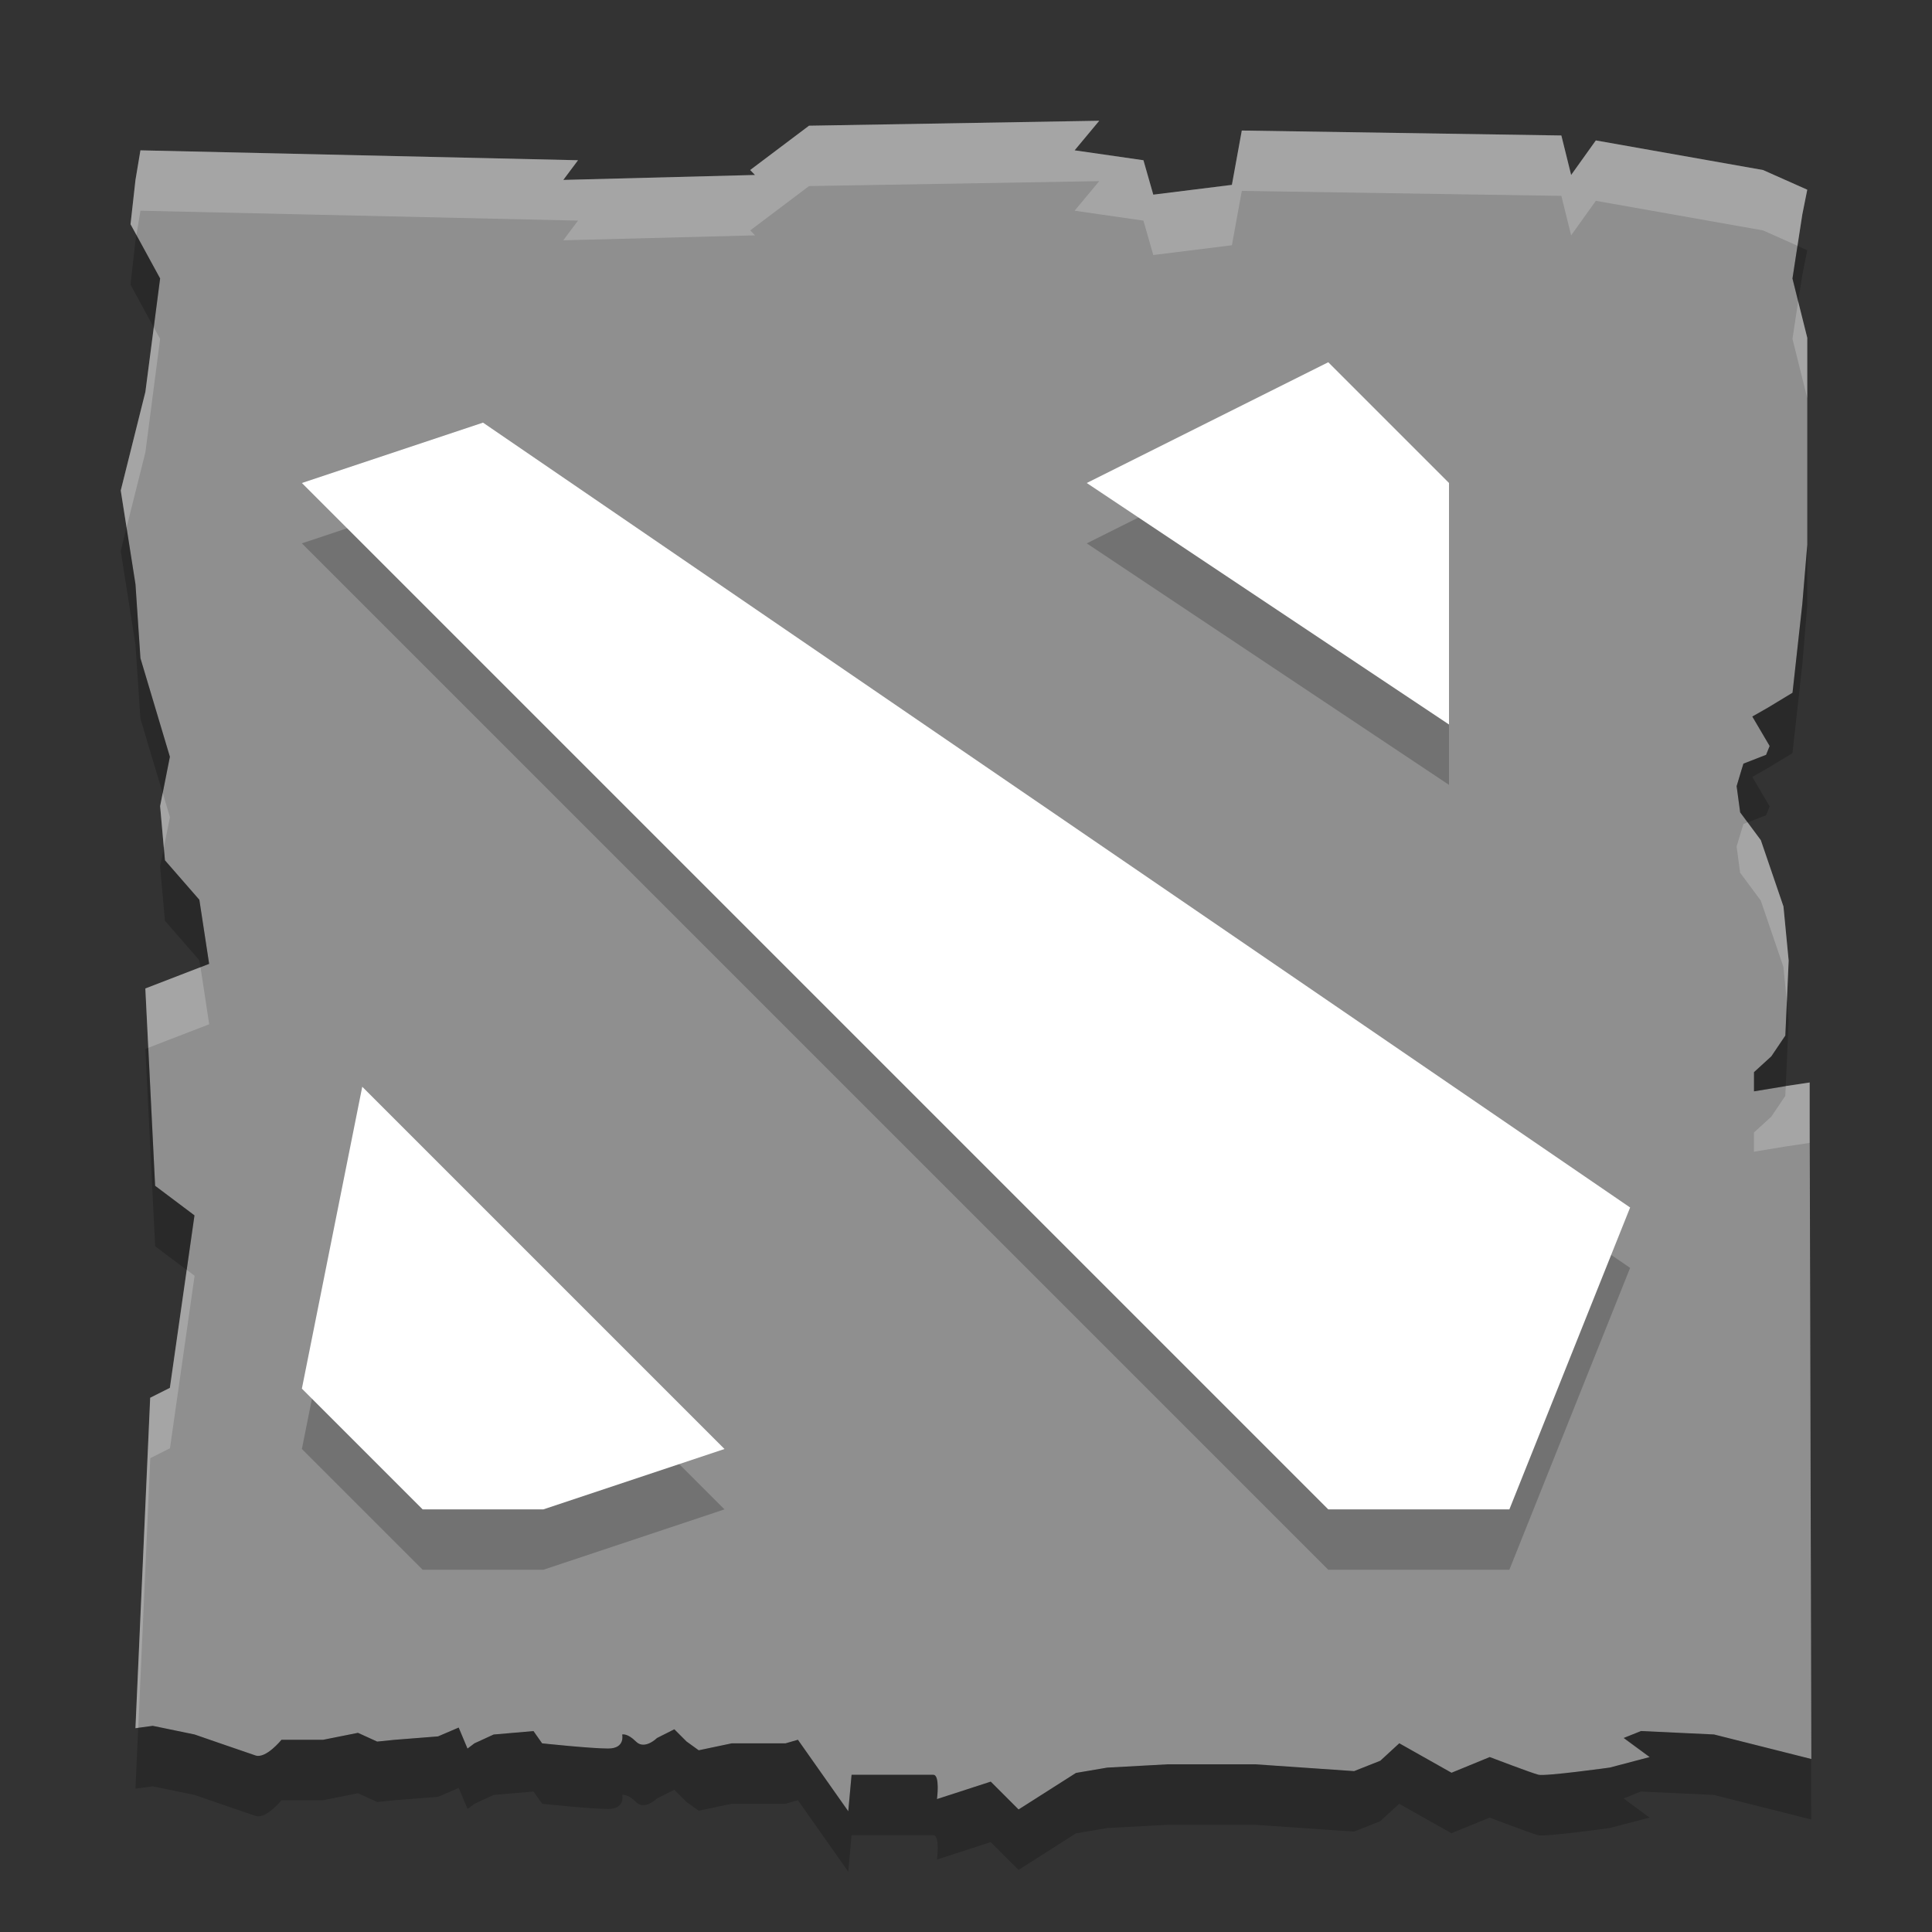 <svg xmlns="http://www.w3.org/2000/svg" width="32" height="32" version="1">
 <rect width="100%" height="100%" fill="#333333" stroke="none"/>
 <path fill="#8f8f8f" d="m18.207 2-4.807 0.082-0.975 0.734 0.08 0.082l-3.175 0.082 0.244-0.326-7.248-0.164-0.082 0.49-0.082 0.734 0.49 0.898-0.244 1.879-0.408 1.633 0.244 1.553 0.082 1.224 0.488 1.633-0.162 0.817 0.08 0.898 0.57 0.654 0.162 1.061-1.057 0.408 0.162 3.268 0.652 0.49-0.408 2.857-0.326 0.164-0.244 5.473 0.287-0.039 0.692 0.143s0.837 0.29 1.01 0.348c0.173 0.058 0.43-0.26 0.43-0.26h0.691l0.576-0.115 0.318 0.145 0.287-0.029 0.721-0.057 0.342-0.146 0.146 0.348 0.115-0.087 0.318-0.146 0.66-0.057 0.143 0.203s0.806 0.086 1.094 0.086c0.288 0 0.232-0.232 0.232-0.232s0.085-0.027 0.229 0.117c0.144 0.144 0.348-0.059 0.348-0.059l0.287-0.145 0.203 0.203 0.201 0.145 0.547-0.115h0.891l0.205-0.059 0.834 1.184 0.055-0.604h1.353c0.115 0 0.061 0.402 0.061 0.402l0.891-0.289 0.461 0.461 0.951-0.605 0.518-0.088 1.008-0.055h1.44l1.641 0.113 0.434-0.172 0.314-0.289 0.865 0.488 0.633-0.26s0.691 0.264 0.807 0.293c0.115 0.029 1.182-0.119 1.182-0.119l0.66-0.174-0.43-0.316 0.287-0.115 1.209 0.057 1.611 0.406-0.027-10.539v-0.666l-0.402 0.061-0.52 0.086v-0.318l0.287-0.262 0.232-0.344 0.055-1.242-0.086-0.896-0.375-1.098-0.342-0.461-0.059-0.434 0.086-0.287 0.027-0.086 0.375-0.146 0.059-0.146-0.287-0.488 0.26-0.148 0.406-0.246 0.162-1.469 0.082-0.98v-3.43l-0.245-0.982 0.163-1.061 0.082-0.41-0.733-0.326-2.769-0.49-0.409 0.572-0.162-0.654-5.293-0.082-0.164 0.9-1.302 0.162-0.163-0.57-1.14-0.164 0.408-0.49z"/>
 <path opacity=".2" d="m22 7-4 2 6 4v-4l-2-2zm-14 1-3 1 17 17h3l2-5-19-13zm-2 11-1 5 2 2h2l3-1-6-6z"/>
 <path fill="#fff" d="m22 6l-4 2 6 4v-4l-2-2zm-14 1l-3 1 17 17h3l2-5-19-13zm-2 11l-1 5 2 2h2l3-1-6-6z"/>
 <path fill="#fff" opacity=".2" d="m18.207 2l-4.807 0.082-0.974 0.734 0.08 0.082-3.176 0.082 0.244-0.326-7.248-0.164-0.082 0.49-0.082 0.734 0.098 0.178 0.066-0.402 7.248 0.164-0.244 0.326 3.176-0.082-0.08-0.082 0.974-0.734 4.807-0.082-0.408 0.49 1.14 0.164 0.163 0.57 1.302-0.162 0.164-0.9 5.293 0.082 0.162 0.654 0.409-0.572 2.769 0.49 0.57 0.254 0.081-0.518 0.082-0.41-0.733-0.326-2.769-0.49-0.409 0.572-0.162-0.654-5.293-0.082-0.164 0.9-1.302 0.162-0.163-0.57-1.14-0.164 0.408-0.49zm11.576 2.994l-0.094 0.619 0.245 0.981v-1l-0.151-0.6zm-27.236 0.428l-0.139 1.07-0.408 1.633 0.096 0.613 0.312-1.246 0.244-1.879-0.105-0.191zm0.148 7.715l-0.043 0.215 0.061 0.689 0.102-0.506-0.119-0.398zm26.25 0.484l-0.068 0.027-0.027 0.086-0.086 0.287 0.058 0.434 0.342 0.461 0.375 1.098 0.057 0.582 0.029-0.686-0.086-0.896-0.375-1.098-0.219-0.295zm-25.625 2.4l-0.912 0.352 0.049 0.981 1.008-0.389-0.144-0.944zm26.653 1.909l-0.395 0.058-0.008 0.164-0.232 0.344-0.287 0.262v0.318l0.519-0.086 0.403-0.06v-1zm0 1v0.666l0.025 9.539h0.002l-0.027-10.205zm-26.879 2.103l-0.279 1.955-0.326 0.164-0.244 5.473 0.045-0.006 0.199-4.467 0.326-0.164 0.408-2.857-0.129-0.098z"/>
 <path opacity=".2" d="m2.26 3.893-0.016 0.088-0.082 0.734 0.385 0.707 0.105-0.809-0.393-0.721zm27.511 0.178-0.082 0.543 0.094 0.381 0.069-0.441 0.082-0.41-0.163-0.072zm-27.675 4.668-0.096 0.387 0.244 1.553 0.082 1.224 0.369 1.235 0.119-0.602-0.488-1.633-0.082-1.224-0.148-0.939zm27.838 0.285-0.082 0.981-0.163 1.469-0.406 0.246-0.26 0.148 0.288 0.488-0.059 0.147-0.375 0.146-0.027 0.086-0.086 0.287 0.058 0.434 0.123 0.166 0.307-0.119 0.059-0.147-0.288-0.488 0.26-0.148 0.406-0.246 0.163-1.469 0.082-0.981v-1zm-27.221 5.018-0.061 0.311 0.08 0.898 0.57 0.654 0.018 0.117 0.144-0.056-0.162-1.061-0.57-0.654-0.019-0.209zm26.883 2.555-0.026 0.556-0.232 0.344-0.287 0.262v0.318l0.519-0.086 0.008-0.002 0.047-1.078-0.029-0.314zm-27.139 0.758-0.049 0.019 0.162 3.268 0.523 0.392 0.129-0.902-0.652-0.49-0.113-2.287zm0.074 11.232-0.242 0.033-0.045 1.006 0.287-0.039 0.692 0.143s0.837 0.289 1.01 0.347c0.173 0.058 0.43-0.26 0.43-0.26h0.691l0.576-0.115 0.318 0.145 0.287-0.03 0.721-0.056 0.342-0.147 0.146 0.348 0.115-0.086 0.318-0.146 0.66-0.057 0.143 0.203s0.806 0.086 1.093 0.086c0.288 0 0.233-0.232 0.233-0.232s0.084-0.028 0.228 0.117c0.144 0.144 0.348-0.059 0.348-0.059l0.287-0.144 0.203 0.203 0.201 0.144 0.547-0.115h0.891l0.205-0.059 0.834 1.184 0.054-0.604h1.354c0.115 0 0.061 0.403 0.061 0.403l0.89-0.289 0.461 0.461 0.951-0.606 0.518-0.088 1.008-0.054h1.439l1.641 0.113 0.433-0.172 0.315-0.289 0.865 0.488 0.633-0.259s0.691 0.264 0.806 0.292c0.116 0.029 1.182-0.119 1.182-0.119l0.66-0.173-0.429-0.317 0.287-0.115 1.209 0.057 1.611 0.406-0.002-1-1.609-0.406-1.209-0.057-0.287 0.115 0.429 0.317-0.66 0.173s-1.066 0.148-1.182 0.119c-0.115-0.028-0.806-0.292-0.806-0.292l-0.633 0.259-0.865-0.488-0.315 0.289-0.433 0.172-1.641-0.113h-1.439l-1.008 0.054-0.518 0.088-0.951 0.606-0.461-0.461-0.89 0.289s0.054-0.403-0.061-0.403h-1.354l-0.054 0.604-0.834-1.184-0.205 0.059h-0.891l-0.547 0.115-0.201-0.144-0.203-0.203-0.287 0.144s-0.204 0.203-0.348 0.059c-0.144-0.145-0.228-0.117-0.228-0.117s0.055 0.232-0.233 0.232c-0.288 0-1.093-0.086-1.093-0.086l-0.143-0.203-0.66 0.057-0.318 0.146-0.115 0.086-0.146-0.348-0.342 0.147-0.721 0.056-0.287 0.03-0.318-0.145-0.576 0.115h-0.691s-0.257 0.318-0.43 0.26c-0.173-0.058-1.01-0.347-1.01-0.347l-0.692-0.143z"/>
</svg>
